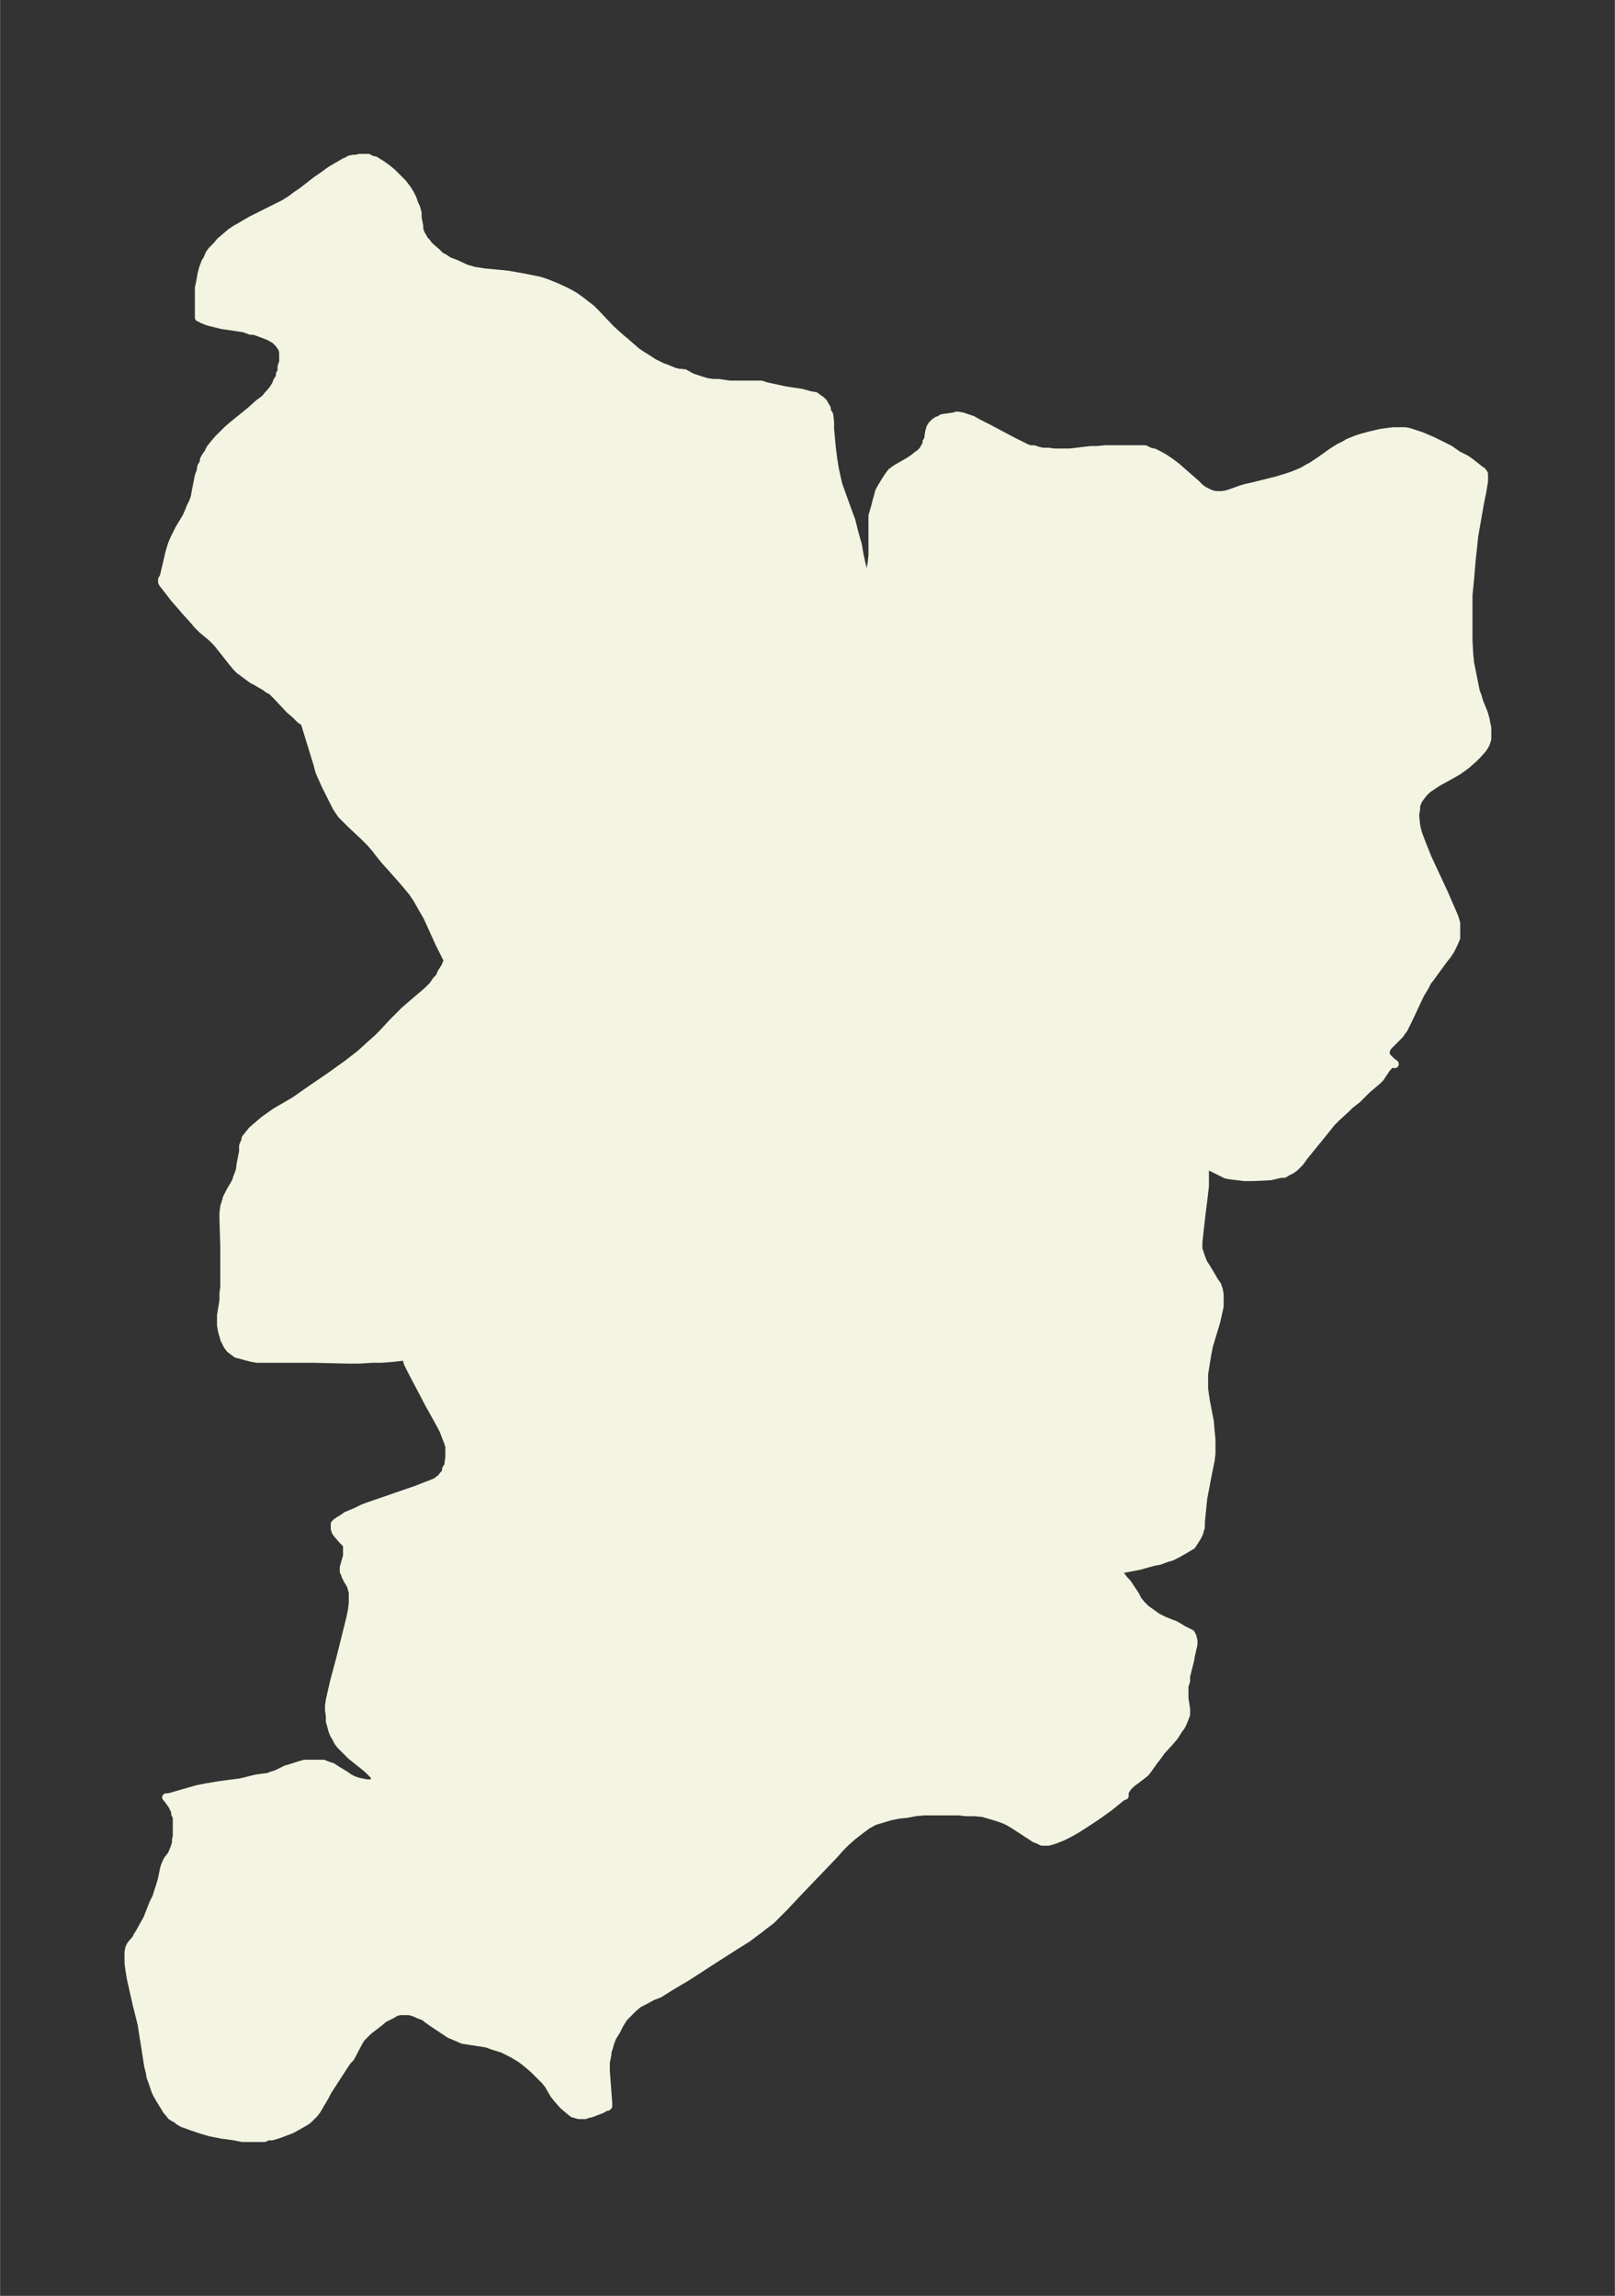 <svg xmlns="http://www.w3.org/2000/svg" xmlns:xlink="http://www.w3.org/1999/xlink" width="263.1" height="374" viewBox="0 0 197.3 280.5"><rect x="0" y="0" width="197.3" height="280.5" fill="#333333" stroke="none"/><defs><style>*{stroke-linejoin:round;stroke-linecap:butt}</style></defs><g id="figure_1"><path id="patch_1" fill="none" d="M0 280.5h197.3V0H0z"/><g id="axes_1"><g id="PatchCollection_1"><defs><path id="m8711fb78ac" stroke="#f4f4e2" d="m83-235 .3.1h.3l.9.5.6.2.6.2.7.2.7.1h.7l1.3.2H93l.6.2 2.3.5 2 .3 1.1.3.6.1.4.3.3.2.3.3.1.2.3.5v.3l.3.5.1.9v.8l.2 2.2.2 1.6.2 1.2.2.9.2.9 1.3 3.6.3.8.4 1.6.4 1.4.2 1.2.4 1.8.2 1.3h.2l.3-.2.2-.9.2-1 .1-1v-4.8l.3-1 .2-.8.2-.7.1-.4.2-.4.3-.5.3-.5.2-.3.2-.3.3-.4.4-.3.3-.2 1.4-.8.6-.4.5-.4.3-.2.3-.3.2-.3.1-.2.2-.3v-.3l.2-.3.1-.8.1-.4.1-.3.2-.3.3-.3.3-.2.3-.1.3-.2.7-.1.7-.1h.3v-.1h.3l.5.1.6.2.6.2.7.4 1 .5 3.2 1.7 1 .5.6.3.5.2h.5l.6.2.5.1h.7l.7.1h1.9l2.5-.3h.8l1-.1h4.9l.6.3.5.1.6.3.7.4.6.4.8.6 2.4 2.1.5.5.4.3.4.2.4.2.3.1.4.1h.8l.6-.1.6-.2 1.1-.4.7-.2.9-.2 2.8-.7 1-.3.9-.3 1-.4.4-.2.5-.3.4-.2 1.2-.8 1.4-1 .8-.5.8-.4.3-.2 1-.4.6-.2 1.1-.3 1.3-.3.7-.1.8-.1h1.5l.5.1.6.2.9.3 1.4.6 1 .5 1 .5 1 .7 1 .5.7.5 1 .8.3.2.2.3v.9l-.2 1.2-.3 1.5-.7 4-.1 1-.2 1.8-.2 2.4-.2 2v5.6l.1 1.7.1 1 .2 1 .3 1.5.2 1 .2.5.2.7.6 1.5.2.7.1.6.1.4v1.4l-.2.6-.3.5-.6.7-.6.6-.8.7-.4.3-.7.5-.7.4-1.8 1-.6.4-.6.4-.5.5-.3.4-.3.4-.3.7v.5l-.1.5v.4l.1 1 .1.5.2.7.5 1.3.6 1.5 2 4.3 1 2.3.3.7.2.7v1.8l-.3.7-.2.4-.2.4-.4.6-.4.5-1.1 1.5-.5.7-.4.5-.3.6-.6 1-1.5 3.2-.2.4-.3.6-.3.4-.2.3-.4.4-1 1-.2.3-.1.2v.7l.2.2.2.2.3.3.4.3h-.1l-.2-.1-.3.1-.2.3-.2.2-.4.6-.2.3-.2.3-.3.3-1.3 1.1-1.2 1.2-.9.7-.5.5-1.1 1-.6.6-.8 1-2.6 3.2-.5.7-.6.6-.4.3-.2.1-.4.2-.3.2h-.4l-1.3.3-2.1.1H152l-1.6-.2-.6-.1-.6-.3-1.4-.7-.4-.1h-.2v2.5l-.2 1.7-.2 1.6-.3 2.6-.1 1v.8l.3.9.3.8.4.6 1 1.7.3.4.2.6.1.6v1.4l-.2.9-.2.9-.6 2-.3 1-.2 1-.2 1.2-.2 1.3v1.8l.1.7.1.7.5 2.6.1 1.2.1 1v1.7l-.1.8-.5 2.5-.2 1.1-.2 1-.3 3v.6l-.1.3-.1.4-.2.4-.3.5-.4.6-.5.3-.5.3-.7.4-.8.4-.4.1-1.1.4-.6.1-1.8.5-2.6.5h-.2v.2l.3.2.7.9.3.3 1 1.5.3.6.5.6.5.5.7.5.7.5.4.2.4.2 1 .4.3.1.7.4.3.2.8.4.2.1.1.2.1.2v.2l.1.2v.5l-.3 1.3-.1.6-.5 2v.6l-.2.6v1.5l.2 1.3v.7l-.2.5-.2.5-.2.4-.3.4-.5.8-.5.6-1.1 1.2-.5.7-.4.5-.7 1-.4.5-.5.4-.8.6-.4.3-.4.4-.2.3-.2.3v.5l-.3.1-1.6 1.3-1.4 1-1.2.8-1.4.9-.9.5-.8.4-.5.2-.5.2-.7.2h-.8l-.4-.2-.5-.2-.6-.4-2-1.3-.5-.3-.4-.2-.5-.2-.6-.2-1-.3-.7-.2-1-.1h-1l-1-.1h-4.2l-1.1.1-1 .2-1 .1-1 .2-1 .3-1 .3-.9.5-.8.6-.9.7-.8.7-.8.8-.7.8-4.6 4.8-1.5 1.6-.8.8-.8.8-.8.6-.5.4-.8.6-.8.6-1.6 1-2.5 1.6-3.4 2.2-1.7 1-1.6 1-.8.3-1.1.6-.6.3-.6.5-.6.6-.6.6-.5.8-.4.8-.5.8-.3.8-.1.4-.2.6v.3l-.2 1v1l.3 4v.3l-.1.1H74l-.5.3-1.3.5-.5.1-.2.1h-.8l-.7-.2-.5-.4-.7-.6-.7-.8-.4-.5-.7-1.2-.4-.5-.4-.4-1-1-.7-.6-.5-.4-.4-.3-.5-.3-.5-.3-.6-.3-.6-.3-1.3-.4-.5-.2-.5-.1-2.6-.4-.2-.1-.7-.3-.7-.3-.3-.2-.9-.6-.9-.6-.7-.5-.2-.2-.8-.3-.4-.2-.7-.2h-1.1l-.5.1-.5.3-.6.3-.4.2-.6.5-1.3 1-.3.3-.4.4-.2.2-.3.5-1 1.9-.4.4L40-25l-.3.6-1 1.7-.3.4-.2.2-.3.3-.3.3-.3.2-.7.4-.7.4-.4.2-.8.3-.8.3-.7.2h-.5l-.4.2h-2.7l-1-.2-1.5-.2-1.5-.3-1-.3-.6-.2-.6-.2-.8-.3-.3-.1-.5-.3-.2-.2-.4-.2-.3-.2-.3-.4-.2-.2-.3-.5-.5-.8-.4-.7-.2-.4-.2-.6-.2-.6-.2-.5-.1-.6-.2-.8-.8-5.1-.1-.4-.5-2-.7-3.1-.2-1.2-.1-.8V-42l.1-.5.2-.4.6-.7.2-.4.2-.3 1-1.8.7-1.8.4-.8.6-1.9.1-.4.2-1 .1-.4.2-.5.2-.4.4-.5.2-.4.2-.5.2-.6v-.4l.1-.4v-2.4l-.2-.4v-.3L21-60l-.3-.4-.2-.3-.2-.2h.3l1.4-.4 2.1-.6 1-.2 1.8-.3 2.3-.3.5-.1 1.6-.4 1.5-.2.5-.2.4-.1 1.2-.6 1-.3.6-.2.7-.2h2.3l.5.2.3.1.3.1.6.4 1 .6.4.3.6.3.6.2 1 .2h.8l.1-.1.1-.1v-.6l-.1-.2-.4-.4-.4-.4-2-1.6-.6-.6-.3-.3-.4-.4-.3-.4-.2-.4-.3-.5-.2-.5-.1-.4-.2-.7v-.7l-.1-.6v-.6l.1-.7.5-2.2.7-2.6.8-3.2.5-2 .2-1 .1-.8V-86l-.1-.3-.1-.4-.2-.4-.2-.3-.3-.6v-.1l-.2-.4v-.5l.4-1.4v-1.2l-.1-.3-.2-.2-.3-.3-.6-.7-.2-.3v-.1l-.1-.2v-.6l.2-.2.3-.2.5-.3.4-.3 1.2-.5.8-.4.8-.3 5.8-2 1-.4.8-.3.7-.3.2-.2.3-.2.2-.3.2-.2.2-.3v-.3l.3-.5v-.3l.1-.6v-1.4l-.2-.6-.2-.5-.3-.8-.3-.6-1.5-2.7-2.1-4-.5-1-.1-.5v-.3l-1.8.2-1.3.1h-1.1l-1.6.1h-1.4l-4.4-.1h-6.7l-.6-.1-.8-.2-.7-.2-.4-.1-.4-.3-.4-.3-.3-.4-.2-.4-.2-.4-.1-.4-.1-.3-.1-.4-.1-.6v-1.2l.1-.6.2-1.2v-.9l.1-.7v-5.1l-.1-3.2v-.8l.1-.8.2-.6.1-.4.2-.4.2-.4.7-1.2.2-.6.3-.8.1-.8.3-1.5v-.7l.3-.7v-.2l.4-.5.4-.5.7-.6.7-.6.7-.5.7-.5L36-146l2-1.4 2.2-1.5 2.1-1.5 1.3-1 .5-.4 1.1-1 1-.9.6-.6 1.2-1.3.7-.7.7-.7.8-.7 2-1.7.4-.4.3-.3.4-.6.4-.4.2-.5.5-.8.2-.5.1-.3v-.1l-.2-.3-.2-.4-.3-.6-.3-.6-1.5-3.3-.7-1.2-.5-.9-.6-.9-.5-.6-.5-.6-1.5-1.7-.9-1-.8-1-.3-.4-.6-.7-.9-.9-1.5-1.4-.8-.8-.4-.4-.4-.6-.2-.3-.5-1-.8-1.6-.5-1.1-.3-.7-.2-.8-1.6-5.2-.2-.1-.3-.2-.2-.2-.4-.4-.7-.6-1.6-1.7-.2-.2-.4-.4-.4-.2-.4-.3-1.2-.7-.4-.2-.4-.3-.8-.6-.3-.2-.4-.4-.5-.6-1.1-1.4-.8-1-.6-.6-1.2-1-.6-.6-.5-.6-1-1.1-.6-.7-.7-.8-1-1.3-.4-.5-.1-.2v-.3l.2-.3.7-3 .3-1 .3-.7.3-.6.3-.6.9-1.5.3-.7.2-.5.3-.6.2-.6.1-.6.4-2 .2-.5.1-.6.3-.5v-.3l.2-.4.3-.4.3-.6.4-.5.5-.6.6-.6.6-.6.7-.6 2.1-1.7 1-.9.8-.6.4-.5.2-.2.4-.5.3-.5.2-.5.3-.4v-.4l.2-.3v-.6l.2-.6v-1.1l-.1-.5-.2-.3-.2-.3-.3-.3-.2-.2-.7-.4-.5-.2-.8-.3-.6-.2h-.4l-.8-.3-2.7-.4-.8-.2-.8-.2-.3-.1-.5-.2-.3-.2h-.1v-3.6l.2-1 .1-.6.2-.8.3-.8.2-.3.3-.7.3-.4.3-.3.3-.3.4-.5.6-.5.7-.6.6-.4.7-.4 1.2-.7 3-1.5 1-.5.8-.5.8-.6.6-.4 1.8-1.4.6-.4 1.1-.8 1.2-.7.5-.3.3-.1.3-.2.5-.1h.4l.3-.1H45l.3.2.5.1.3.2.5.3.7.5.6.5.8.8.5.5.3.4.3.4.3.5.3.6.2.6.2.4.2.7v.6l.2 1v.4l.2.6.2.3.2.4.3.3.2.3.3.3.7.6.5.5.4.2.6.4.8.3 1.3.6 1 .3.7.1.6.1 2.2.2.8.1 1.7.3 1 .2 1 .2.9.3 1 .4 1.1.5.6.3.7.4.7.5.9.7.4.3.6.6 1.8 1.9 1.1 1 .6.5.8.7.7.6.6.4.8.5.6.4.4.2.6.3.8.3.7.3.8.2"/></defs><g clip-path="url(#pf6efe0f03b)"><use xlink:href="#m8711fb78ac" y="280.5" fill="#f4f4e2" stroke="#f4f4e2"/></g></g></g></g><defs><clipPath id="pf6efe0f03b"><path d="M7.2 7.2h182.9v266.1H7.2z"/></clipPath></defs></svg>